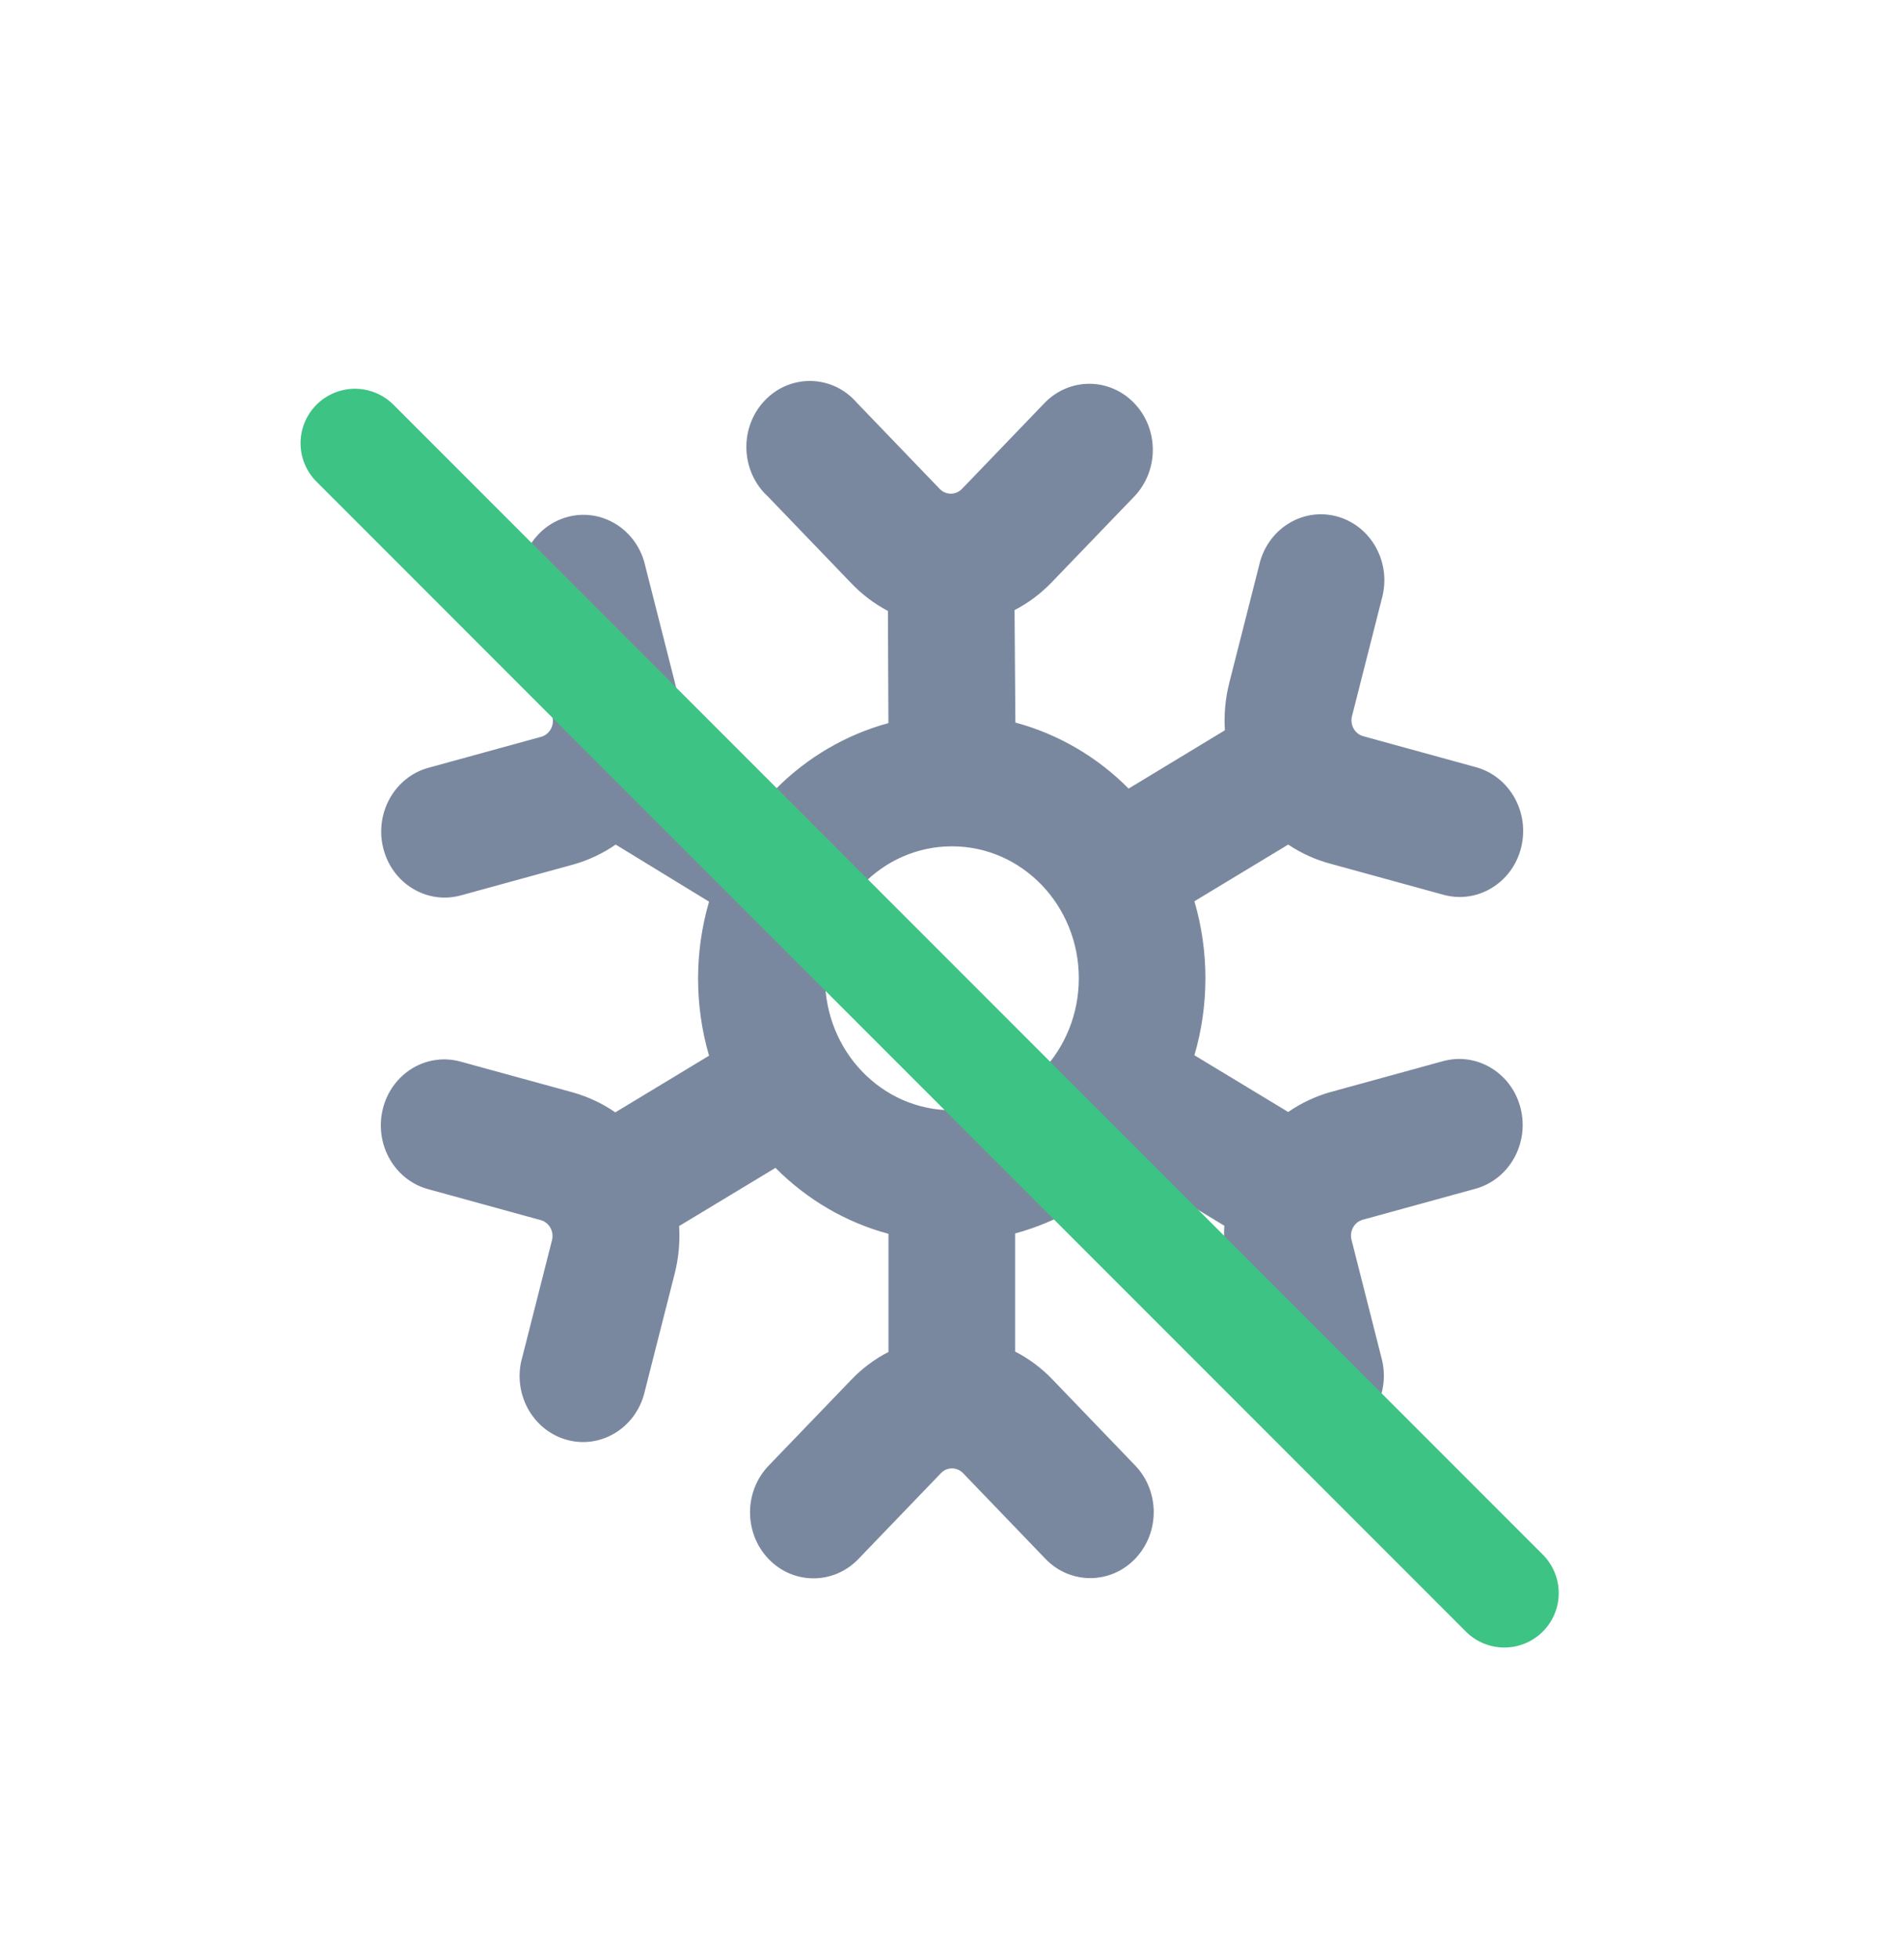 <svg width="35" height="36" viewBox="0 0 35 36" fill="none" xmlns="http://www.w3.org/2000/svg">
<g filter="url(#filter0_b_246_6905)">
<rect width="35" height="36" rx="17.5" fill="white" fill-opacity="0.53"/>
</g>
<path d="M23.68 15.518L21.956 16.56C22.226 17.482 22.226 18.467 21.956 19.389L23.68 20.431C23.917 20.268 24.177 20.145 24.451 20.067L26.527 19.497C27.149 19.327 27.788 19.713 27.952 20.361C28.116 21.008 27.744 21.672 27.121 21.842L25.048 22.412C24.896 22.455 24.805 22.617 24.843 22.776L25.391 24.934C25.573 25.576 25.22 26.25 24.602 26.44C23.985 26.63 23.336 26.263 23.154 25.621C23.147 25.598 23.142 25.575 23.136 25.552L22.588 23.396C22.516 23.111 22.488 22.816 22.506 22.521L20.737 21.451C20.158 22.035 19.442 22.453 18.66 22.663V24.833C18.915 24.964 19.147 25.137 19.347 25.346L20.863 26.922C21.321 27.394 21.323 28.162 20.87 28.637C20.416 29.113 19.677 29.116 19.22 28.644L17.704 27.068C17.592 26.951 17.409 26.95 17.297 27.067C17.296 27.067 17.296 27.067 17.296 27.068L15.78 28.644C15.325 29.118 14.586 29.119 14.13 28.646C13.674 28.173 13.673 27.405 14.128 26.931L15.645 25.355C15.845 25.145 16.078 24.971 16.332 24.84V22.67C15.551 22.46 14.835 22.042 14.255 21.458L12.484 22.527C12.502 22.822 12.475 23.117 12.402 23.402L11.854 25.558C11.708 26.21 11.081 26.616 10.454 26.464C9.827 26.312 9.436 25.66 9.582 25.008C9.588 24.985 9.593 24.962 9.6 24.94L10.148 22.783C10.186 22.624 10.095 22.462 9.943 22.419L7.869 21.849C7.246 21.679 6.875 21.015 7.039 20.368C7.203 19.72 7.841 19.334 8.464 19.505L10.539 20.074C10.813 20.152 11.074 20.275 11.311 20.438L13.034 19.397C12.765 18.474 12.765 17.489 13.034 16.567L11.318 15.518C11.081 15.681 10.821 15.804 10.547 15.882L8.471 16.452C7.848 16.622 7.21 16.236 7.046 15.588C6.882 14.941 7.253 14.277 7.876 14.107L9.95 13.537C10.102 13.494 10.193 13.332 10.155 13.173L9.607 11.015C9.424 10.373 9.777 9.699 10.395 9.509C11.013 9.319 11.661 9.686 11.844 10.328C11.85 10.351 11.856 10.374 11.861 10.397L12.409 12.553C12.482 12.838 12.509 13.133 12.491 13.428L14.26 14.498C14.838 13.915 15.552 13.498 16.331 13.286L16.322 11.225C16.066 11.091 15.833 10.913 15.633 10.7L14.117 9.124C13.633 8.682 13.585 7.916 14.009 7.413C14.434 6.909 15.171 6.859 15.655 7.301C15.691 7.334 15.726 7.37 15.758 7.407L17.274 8.983C17.387 9.1 17.57 9.1 17.683 8.983L19.199 7.407C19.655 6.933 20.394 6.933 20.85 7.408C21.306 7.882 21.305 8.65 20.849 9.124L19.332 10.7C19.133 10.907 18.902 11.08 18.65 11.21L18.665 13.276C19.448 13.486 20.166 13.904 20.747 14.489L22.516 13.418C22.498 13.124 22.525 12.828 22.598 12.543L23.146 10.387C23.292 9.735 23.919 9.329 24.546 9.481C25.173 9.633 25.564 10.285 25.417 10.937C25.412 10.96 25.407 10.983 25.4 11.005L24.852 13.162C24.814 13.321 24.905 13.483 25.057 13.526L27.131 14.096C27.754 14.267 28.125 14.93 27.961 15.578C27.797 16.225 27.159 16.611 26.536 16.441L24.461 15.871C24.184 15.798 23.92 15.678 23.68 15.518ZM19.831 17.974C19.831 16.635 18.787 15.55 17.499 15.55C16.211 15.55 15.166 16.635 15.166 17.974C15.166 19.314 16.211 20.399 17.499 20.399C18.787 20.399 19.831 19.314 19.831 17.974Z" fill="#7A889F"/>
<line x1="27.653" y1="29.271" x2="6.525" y2="8.143" stroke="#3DC383" stroke-width="2" stroke-linecap="round"/>
<defs>
<filter id="filter0_b_246_6905" x="-8" y="-8" width="51" height="52" filterUnits="userSpaceOnUse" color-interpolation-filters="sRGB">
<feFlood flood-opacity="0" result="BackgroundImageFix"/>
<feGaussianBlur in="BackgroundImage" stdDeviation="4"/>
<feComposite in2="SourceAlpha" operator="in" result="effect1_backgroundBlur_246_6905"/>
<feBlend mode="normal" in="SourceGraphic" in2="effect1_backgroundBlur_246_6905" result="shape"/>
</filter>
</defs>
</svg>
